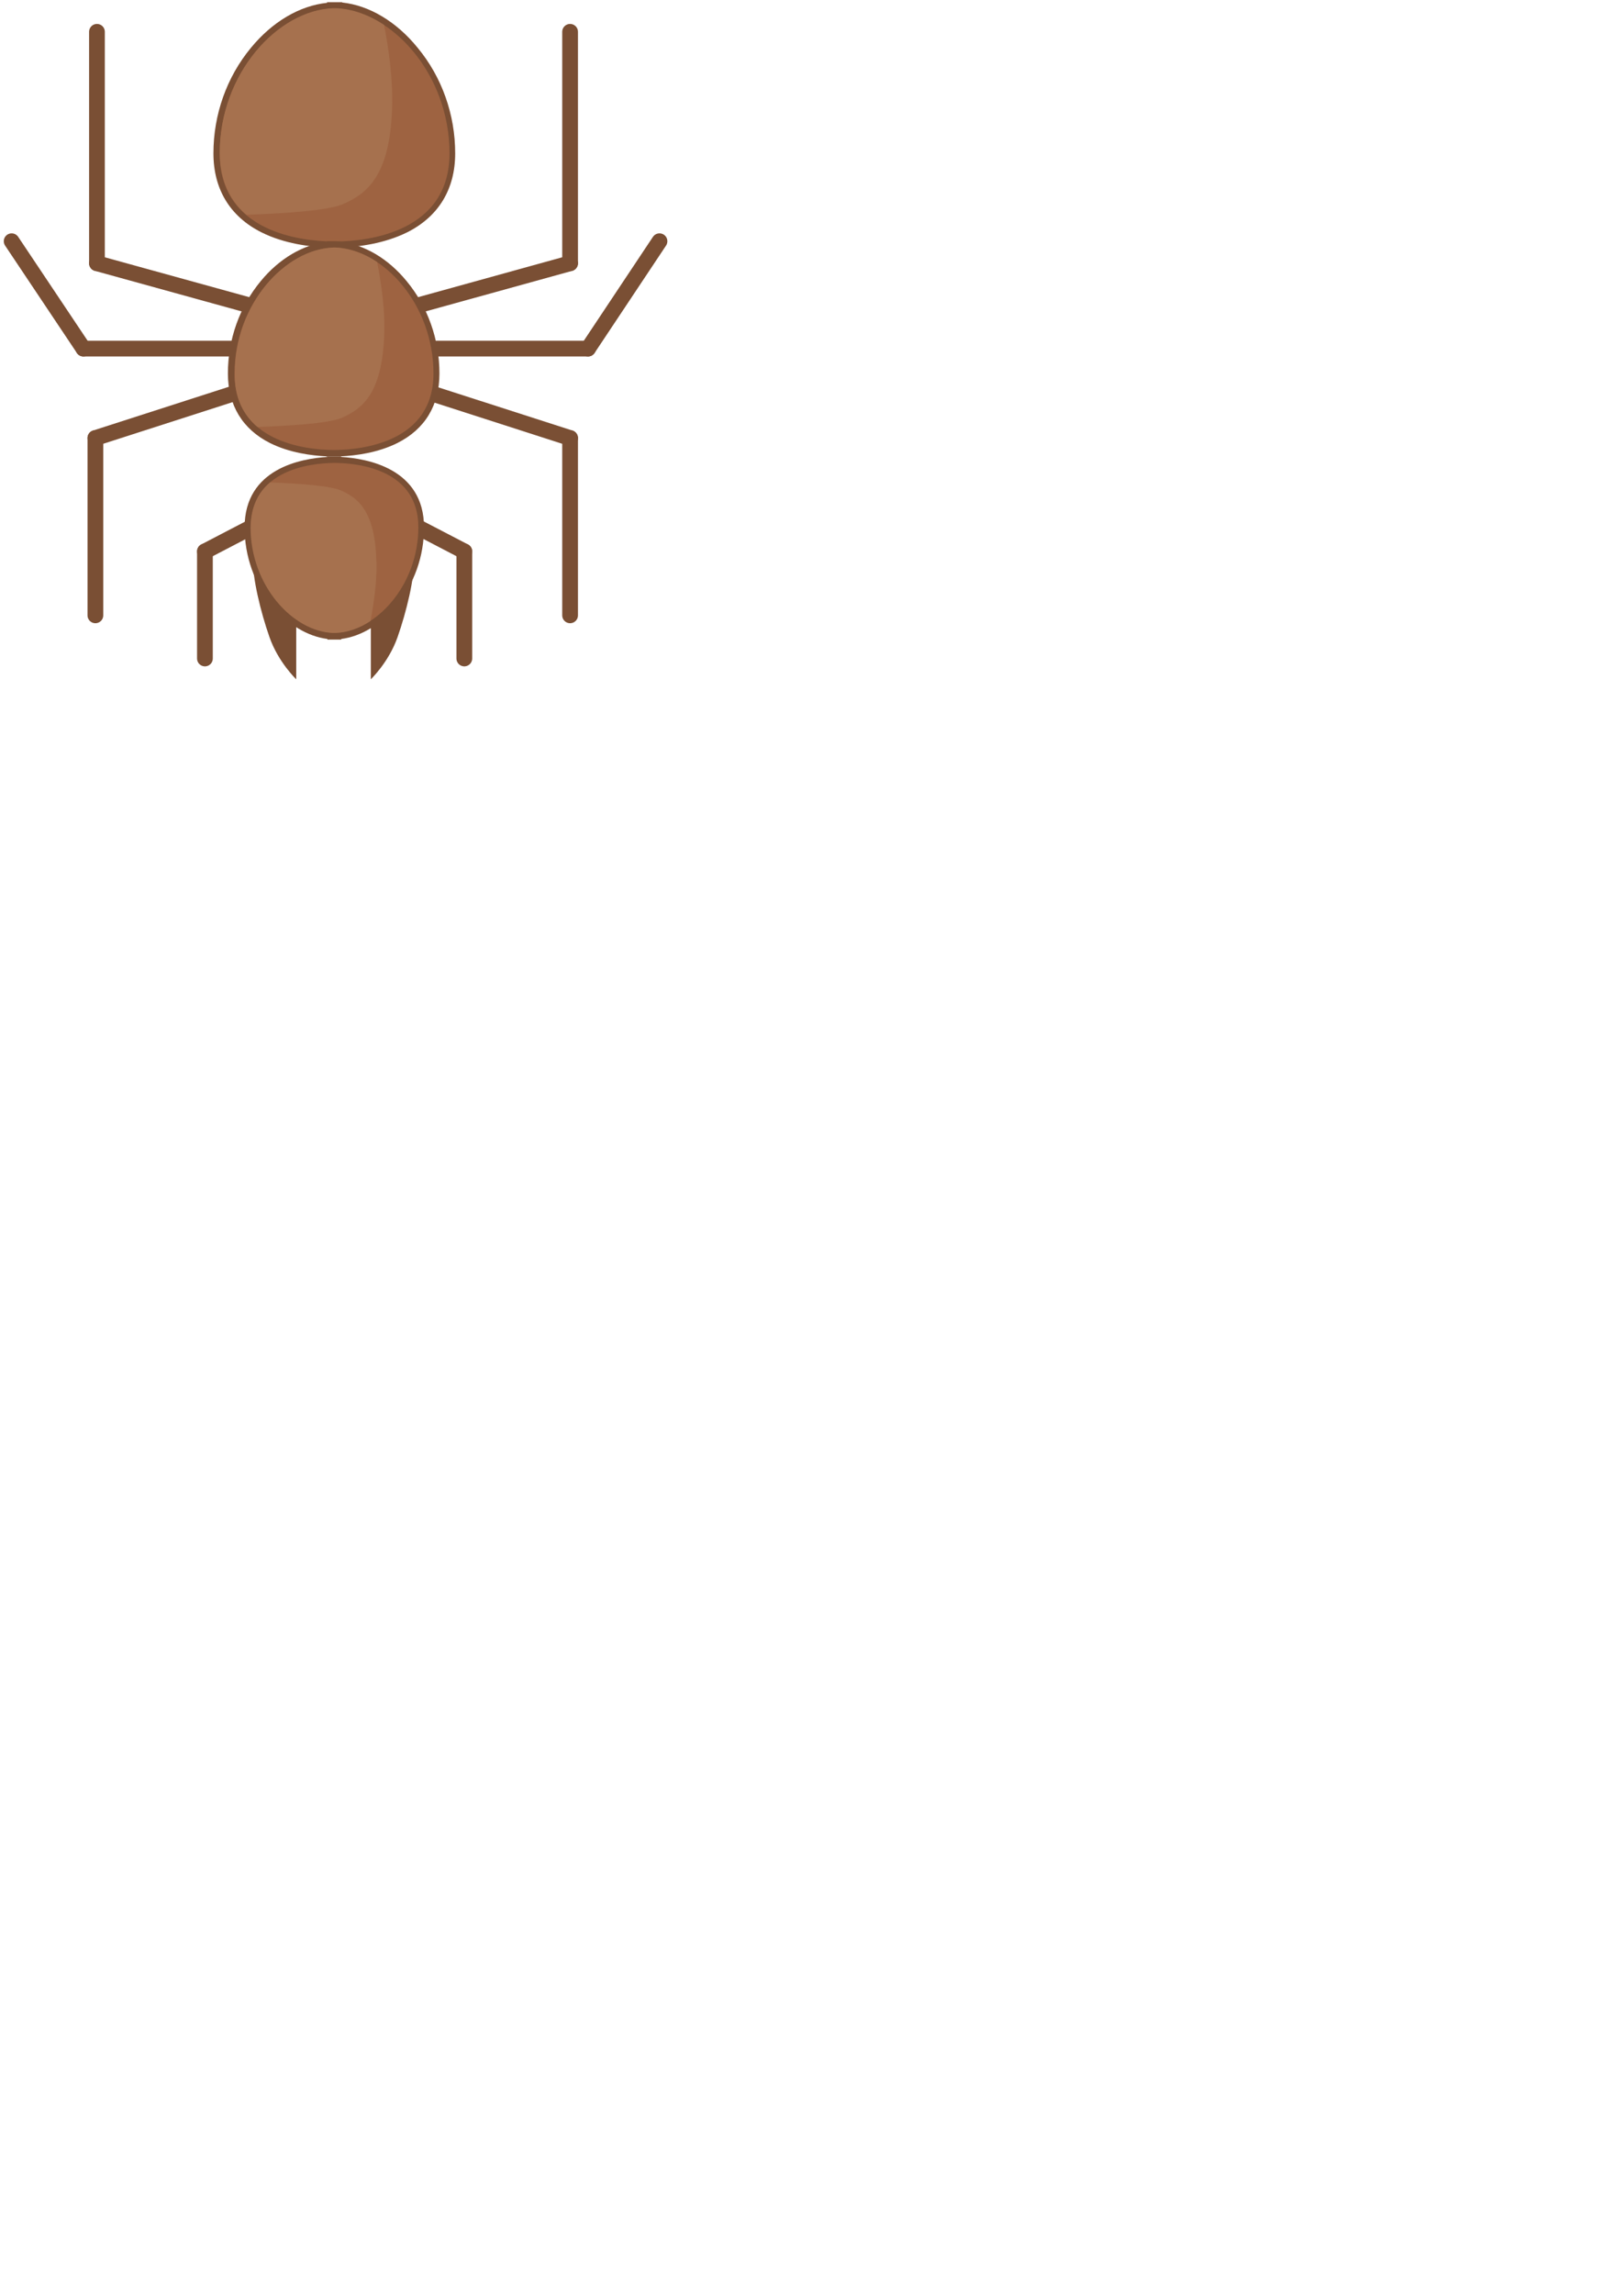 <?xml version="1.0" encoding="utf-8"?>
<!-- Generator: Adobe Illustrator 22.1.0, SVG Export Plug-In . SVG Version: 6.00 Build 0)  -->
<svg version="1.1" xmlns="http://www.w3.org/2000/svg" xmlns:xlink="http://www.w3.org/1999/xlink" x="0px" y="0px"
	 viewBox="0 0 515.9 728.5" style="enable-background:new 0 0 515.9 728.5;" xml:space="preserve">
<style type="text/css">
	.st0{fill:#9E6341;}
	.st1{fill:#7A4F34;}
	.st2{fill:#A6714E;}
	.st3{fill:none;stroke:#7A4F34;stroke-width:5;stroke-linecap:round;stroke-linejoin:round;stroke-miterlimit:10;}
</style>
<g id="Calque_1">
</g>
<g id="Calque_2">
	<g>
		<g>
			<path class="st0" d="M104.9,77.6L104.9,77.6c-9.7-0.3-36.1-3.4-36.1-29c0-26.5,18.8-45.7,36.1-46.9V1.7l1,0c0.1,0,0.4,0,0.4,0
				s0.3,0,0.4,0h1v0.1c17.3,1.2,36.1,20.4,36.1,46.9c0,25.5-26.4,28.7-36.1,29v0l-1,0H104.9z"/>
			<path class="st1" d="M106.7,2.7L106.7,2.7c17.6,0.6,36.1,20.7,36.1,46c0,25-25.8,27.9-36.1,28v0c-0.1,0-0.3,0-0.4,0
				c-0.1,0-0.3,0-0.4,0v0c-10.3-0.1-36.1-3-36.1-28c0-25.3,18.4-45.4,36.1-46v0c0.1,0,0.3,0,0.4,0C106.4,2.7,106.5,2.7,106.7,2.7
				 M106.7,0.7c-0.1,0-0.2,0-0.3,0l-0.1,0l-0.1,0c-0.1,0-0.2,0-0.3,0h-2v0.2c-8.7,0.9-17.4,6-24.2,14.3
				c-7.7,9.3-11.9,21.2-11.9,33.5c0,11.4,5.3,20.1,15.3,25.1c7.2,3.6,15.5,4.6,20.8,4.8v0.1l2,0l0.2,0l0.1,0l0.1,0l0.2,0h2v-0.1
				c5.3-0.2,13.5-1.2,20.8-4.8c10-5,15.3-13.7,15.3-25.1c0-12.3-4.2-24.2-11.9-33.5C126,6.9,117.3,1.7,108.7,0.8V0.7L106.7,0.7
				L106.7,0.7z"/>
		</g>
		<path class="st2" d="M78.3,68.2c11.7-0.4,25.9-1.3,30.7-3.4c8.6-3.7,15.2-10.3,15.6-32.1c0.1-7.8-1-16.7-2.6-24.8
			c-4.9-3.2-10.1-5.1-15.3-5.3v0c-0.1,0-0.3,0-0.4,0c-0.1,0-0.3,0-0.4,0v0c-17.6,0.6-36.1,20.7-36.1,46C69.9,57.8,73.4,64,78.3,68.2
			z"/>
	</g>
	<g>
		<g>
			<g>
				<line class="st3" x1="181.1" y1="10.1" x2="181.1" y2="83.6"/>
				<line class="st3" x1="132.3" y1="97.1" x2="181.1" y2="83.6"/>
			</g>
			<g>
				<line class="st3" x1="30.8" y1="10.1" x2="30.8" y2="83.6"/>
				<line class="st3" x1="79.7" y1="97.1" x2="30.8" y2="83.6"/>
			</g>
		</g>
		<g>
			<g>
				<line class="st3" x1="209.5" y1="76.6" x2="186.8" y2="110.7"/>
				<line class="st3" x1="138.8" y1="110.7" x2="186.8" y2="110.7"/>
			</g>
			<g>
				<line class="st3" x1="3.7" y1="76.6" x2="26.5" y2="110.7"/>
				<line class="st3" x1="74.4" y1="110.7" x2="26.5" y2="110.7"/>
			</g>
		</g>
		<g>
			<g>
				<line class="st3" x1="181.1" y1="195.4" x2="181.1" y2="139.1"/>
				<line class="st3" x1="137" y1="124.9" x2="181.1" y2="139.1"/>
			</g>
			<g>
				<line class="st3" x1="30.3" y1="195.4" x2="30.3" y2="139.1"/>
				<line class="st3" x1="74.4" y1="124.9" x2="30.3" y2="139.1"/>
			</g>
		</g>
		<g>
			<g>
				<path class="st0" d="M104.8,143.9L104.8,143.9c-8.5-0.3-31.3-3.1-31.3-25.3c0-23,16.3-39.7,31.3-40.9v-0.1l1,0
					c0.1,0,0.3,0,0.3,0s0.2,0,0.3,0h1v0.1c15,1.2,31.3,17.9,31.3,40.9c0,22.2-22.8,25-31.3,25.3v0l-1,0H104.8z"/>
				<path class="st1" d="M106.4,78.6L106.4,78.6c15.3,0.5,31.3,18,31.3,40c0,21.7-22.4,24.2-31.3,24.3v0c-0.1,0-0.2,0-0.3,0
					c-0.1,0-0.2,0-0.3,0v0c-8.9-0.1-31.3-2.6-31.3-24.3c0-21.9,16-39.4,31.3-39.9v0c0.1,0,0.2,0,0.3,0
					C106.2,78.6,106.3,78.6,106.4,78.6 M106.4,76.6c-0.1,0-0.2,0-0.3,0l0,0l0,0c-0.1,0-0.2,0-0.3,0h-2v0.2
					c-7.5,0.9-15.1,5.3-21,12.5c-6.7,8.1-10.4,18.5-10.4,29.3c0,10,4.6,17.7,13.4,22.1c6.2,3.1,13.3,4,17.9,4.2v0.1l2,0l0.2,0l0.1,0
					l0.1,0l0.2,0h2v-0.1c4.6-0.2,11.7-1.1,17.9-4.2c8.8-4.4,13.4-12,13.4-22.1c0-10.8-3.7-21.2-10.4-29.3
					c-5.9-7.2-13.4-11.6-21-12.5v-0.1L106.4,76.6L106.4,76.6z"/>
			</g>
			<path class="st2" d="M81.8,135.6c10.1-0.4,22.5-1.1,26.7-2.9c7.5-3.2,13.2-8.9,13.6-27.9c0.1-6.8-0.9-14.5-2.3-21.6
				c-4.2-2.8-8.8-4.4-13.3-4.6v0c-0.1,0-0.2,0-0.3,0c-0.1,0-0.2,0-0.3,0v0c-15.3,0.5-31.3,18-31.3,39.9
				C74.4,126.5,77.5,131.9,81.8,135.6z"/>
		</g>
	</g>
	<g>
		<path class="st1" d="M117.8,186.1v29.6c0,0,5.7-5.4,8.5-13.4c2.8-8,5.4-18.6,5.3-25.2c-0.1-6.7-13.9,5.8-13.9,5.8V186.1z"/>
		<path class="st1" d="M94.1,186.1v29.6c0,0-5.7-5.4-8.5-13.4c-2.8-8-5.4-18.6-5.3-25.2c0.1-6.7,13.9,5.8,13.9,5.8V186.1z"/>
		<g>
			<g>
				<line class="st3" x1="65.1" y1="209.1" x2="65.1" y2="175.1"/>
				<line class="st3" x1="79.7" y1="167.5" x2="65.1" y2="175.1"/>
			</g>
			<g>
				<line class="st3" x1="147.5" y1="209.1" x2="147.5" y2="175.1"/>
				<line class="st3" x1="132.9" y1="167.5" x2="147.5" y2="175.1"/>
			</g>
		</g>
		<g>
			<g>
				<path class="st0" d="M106.2,202l-0.2,0h-1v-0.1c-12.6-1.1-26.3-15.1-26.3-34.5c0-18.7,19-21.2,26.3-21.4v0l2.6,0v0
					c7.3,0.3,26.3,2.7,26.3,21.4c0,19.3-13.7,33.4-26.3,34.5v0.1l-1,0L106.2,202z"/>
				<path class="st1" d="M106.6,147L106.6,147c7.5,0.1,26.3,2.2,26.3,20.4c0,18.4-13.4,33.1-26.3,33.5v0c-0.1,0-0.2,0-0.3,0
					c-0.1,0-0.2,0-0.3,0v0c-12.9-0.4-26.3-15.1-26.3-33.5c0-18.2,18.8-20.3,26.3-20.4v0c0.1,0,0.2,0,0.3,0
					C106.4,147,106.5,147,106.6,147 M106.6,145l-0.2,0l-0.1,0l-0.1,0l-0.2,0h-2v0.1c-8.2,0.5-26.3,3.6-26.3,22.4
					c0,9.1,3.1,17.9,8.8,24.8c4.9,6,11.2,9.8,17.5,10.6v0.2l2,0c0.1,0,0.2,0,0.2,0l0,0l0,0c0.1,0,0.2,0,0.2,0h2v-0.2
					c6.3-0.8,12.6-4.6,17.5-10.6c5.7-6.9,8.8-15.7,8.8-24.8c0-18.8-18.2-21.9-26.3-22.4V145L106.6,145L106.6,145z"/>
			</g>
			<path class="st2" d="M85.8,153.2c8.5,0.3,18.9,1,22.4,2.5c6.3,2.7,11.1,7.5,11.4,23.4c0.1,5.7-0.8,12.2-1.9,18.1
				c-3.5,2.3-7.4,3.7-11.2,3.8v0c-0.1,0-0.2,0-0.3,0c-0.1,0-0.2,0-0.3,0v0c-12.9-0.4-26.3-15.1-26.3-33.5
				C79.7,160.7,82.2,156.2,85.8,153.2z"/>
		</g>
	</g>
</g>
</svg>
